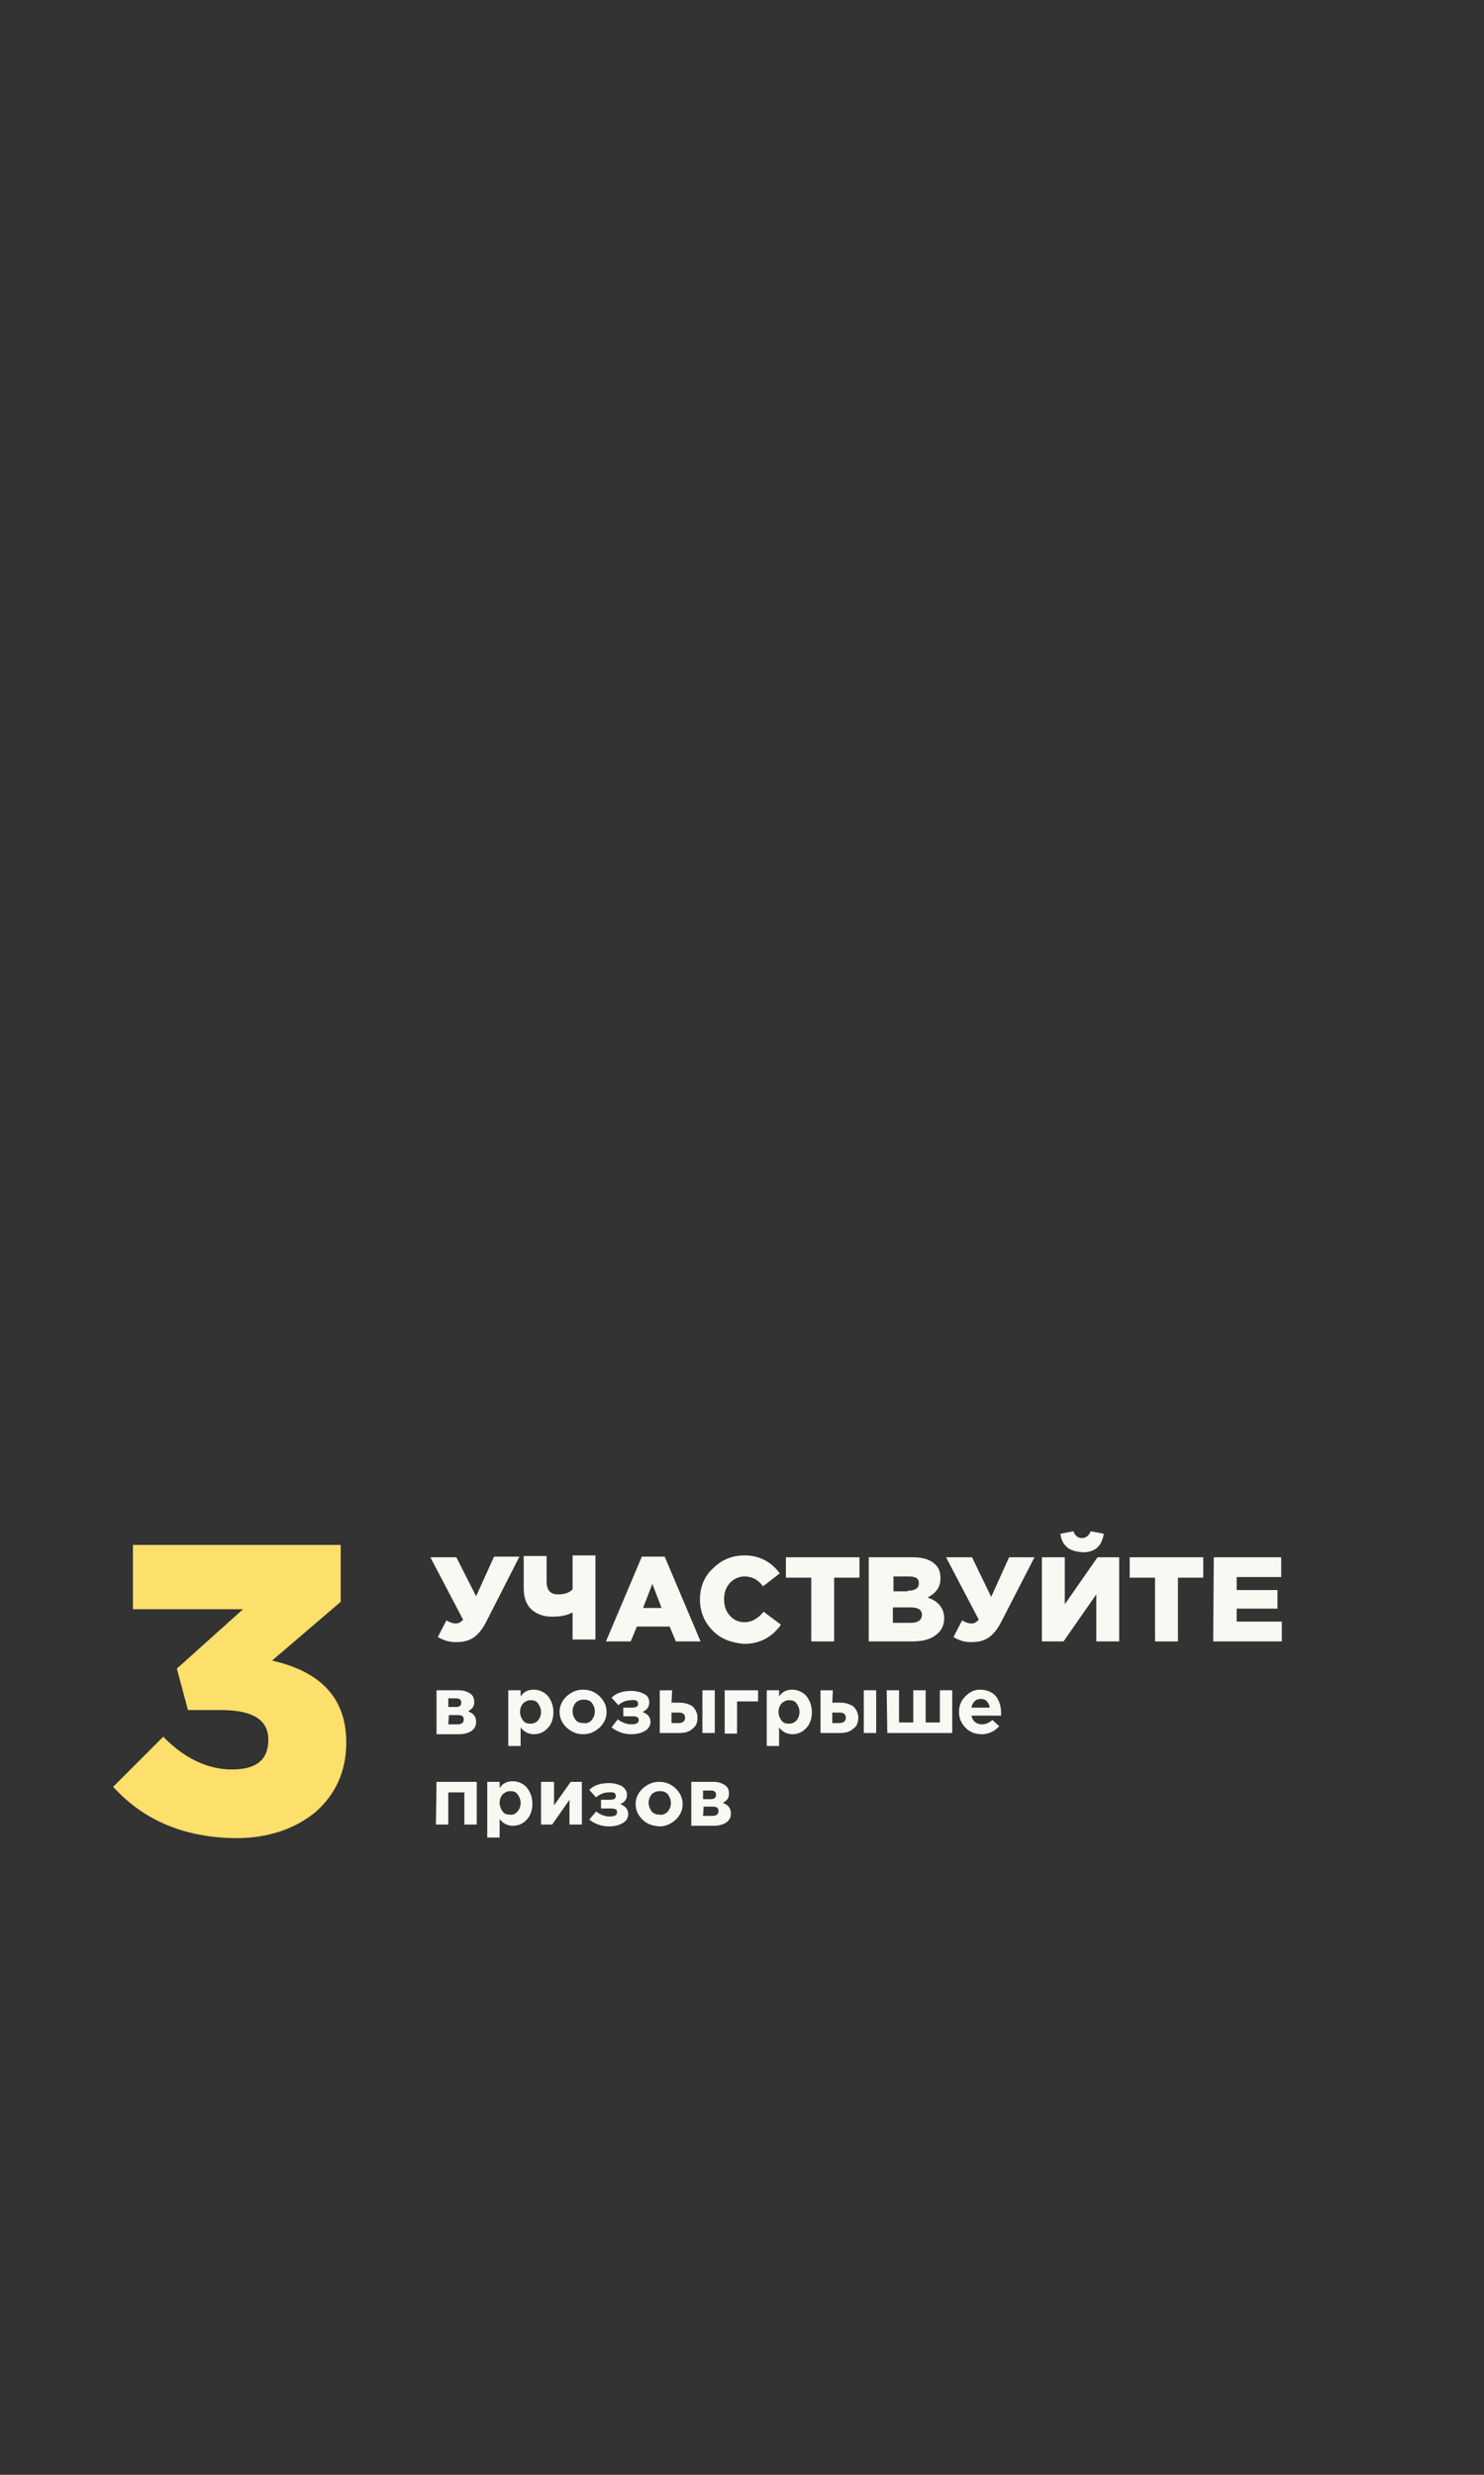 <?xml version="1.0" encoding="utf-8"?>
<!-- Generator: Adobe Illustrator 25.2.3, SVG Export Plug-In . SVG Version: 6.00 Build 0)  -->
<svg version="1.1" id="Layer_1" xmlns="http://www.w3.org/2000/svg" xmlns:xlink="http://www.w3.org/1999/xlink" x="0px" y="0px"
	 viewBox="0 0 240 400" style="enable-background:new 0 0 240 400;" xml:space="preserve">
<rect x="0" y="0" width="240" height="400" fill="#333333" stroke="none"/>
<style type="text/css">
	.st0{fill:#F9F8F3;}
	.st1{fill:#FDDF6B;}
</style>
<g>
	<path class="st0" d="M70.8,264.6l1.4-2.7c0.5,0.3,1,0.5,1.5,0.5c0.5,0,0.8-0.2,1.2-0.6l-5.3-10.1h4.2L77,258l2.9-6.4H84L78.7,262
		c-0.6,1.2-1.3,2.1-2,2.6c-0.7,0.5-1.6,0.8-2.6,0.8C72.9,265.5,71.9,265.2,70.8,264.6z"/>
	<path class="st0" d="M92.8,260.5c-1,0.6-2.1,0.8-3.5,0.8c-1.4,0-2.5-0.4-3.4-1.2c-0.8-0.8-1.2-1.9-1.2-3.4v-5.2h3.7v4.1
		c0,1.4,0.6,2.1,1.8,2.1c1,0,1.8-0.2,2.4-0.8v-5.5h3.7v13.6h-3.7v-4.7H92.8z"/>
	<path class="st0" d="M103.8,251.6h3.7l5.8,13.7h-4l-1-2.4h-5.3l-1,2.4h-4L103.8,251.6z M107,259.9l-1.5-3.9l-1.5,3.9H107z"/>
	<path class="st0" d="M115.3,263.6c-1.4-1.4-2.1-3.1-2.1-5.1c0-2,0.7-3.7,2.1-5c1.4-1.4,3.1-2.1,5.1-2.1c2.4,0,4.3,1,5.7,2.9
		l-2.7,2.1c-0.8-1.1-1.8-1.6-3-1.6c-0.9,0-1.8,0.4-2.4,1.1c-0.6,0.7-0.9,1.5-0.9,2.6c0,1.1,0.3,1.9,0.9,2.6c0.6,0.7,1.4,1.1,2.4,1.1
		c1.1,0,2.1-0.5,3.1-1.7l2.8,2.1c-1.5,2.1-3.5,3.1-6,3.1C118.2,265.5,116.6,264.9,115.3,263.6z"/>
	<path class="st0" d="M131.2,255h-4.1v-3.3H139v3.3h-4.1v10.3h-3.7L131.2,255L131.2,255z"/>
	<path class="st0" d="M140.7,251.7h6.9c1.7,0,2.9,0.4,3.7,1.2c0.6,0.6,0.8,1.3,0.8,2.2c0,1.4-0.7,2.4-2.1,3.1
		c1.8,0.6,2.7,1.8,2.7,3.4c0,1.1-0.5,2.1-1.4,2.7c-0.9,0.7-2.1,1-3.8,1h-7v-13.6H140.7z M146.8,257.1c1.2,0,1.8-0.4,1.8-1.2
		c0-0.8-0.5-1.1-1.7-1.1h-2.4v2.4H146.8z M147.3,262.3c1.2,0,1.8-0.5,1.8-1.3c0-0.8-0.6-1.2-1.8-1.2h-2.9v2.5L147.3,262.3
		L147.3,262.3z"/>
	<path class="st0" d="M154.2,264.6l1.4-2.7c0.5,0.3,1,0.5,1.5,0.5c0.5,0,0.8-0.2,1.2-0.6l-5.3-10.1h4.2l3.1,6.4l2.9-6.4h4.1L162,262
		c-0.6,1.2-1.3,2.1-2,2.6c-0.7,0.5-1.6,0.8-2.6,0.8C156.2,265.5,155.2,265.2,154.2,264.6z"/>
	<path class="st0" d="M168.5,251.7h3.7v7.6l5.3-7.6h3.5v13.6h-3.7v-7.6l-5.3,7.6h-3.5V251.7z M172.6,250.1c-0.6-0.5-1-1.2-1.1-2.2
		l2.1-0.4c0.3,0.8,0.8,1.1,1.4,1.1s1.1-0.4,1.4-1.1l2.1,0.4c-0.3,2-1.4,3-3.4,3C174,250.8,173.2,250.6,172.6,250.1z"/>
	<path class="st0" d="M186.8,255h-4.1v-3.3h11.9v3.3h-4.1v10.3h-3.7L186.8,255L186.8,255z"/>
	<path class="st0" d="M196.3,251.7h10.9v3.2h-7.2v2.1h6.6v3h-6.6v2.1h7.3v3.2h-11.1L196.3,251.7L196.3,251.7z"/>
	<path class="st0" d="M70.6,273.2h3.6c0.8,0,1.3,0.2,1.8,0.5c0.5,0.3,0.7,0.8,0.7,1.4l0,0c0,0.7-0.3,1.1-1,1.5
		c0.8,0.3,1.3,0.8,1.3,1.7l0,0c0,0.6-0.2,1.1-0.8,1.5c-0.5,0.3-1.1,0.5-2,0.5h-3.6V273.2z M73.7,275.9c0.6,0,0.9-0.2,0.9-0.7l0,0
		c0-0.5-0.3-0.7-0.9-0.7h-1.2v1.4H73.7z M72.5,278.7H74c0.6,0,1-0.2,1-0.8l0,0c0-0.5-0.3-0.7-1-0.7h-1.4L72.5,278.7L72.5,278.7z"/>
	<path class="st0" d="M82.2,273.2h2v1c0.5-0.8,1.3-1.1,2.1-1.1c0.8,0,1.6,0.3,2.2,0.9c0.6,0.7,1,1.6,1,2.7l0,0c0,1.1-0.3,2-1,2.7
		c-0.6,0.6-1.3,0.9-2.2,0.9c-0.8,0-1.6-0.4-2.1-1.1v3h-2V273.2z M87,278.1c0.3-0.4,0.5-0.8,0.5-1.4l0,0c0-0.5-0.2-1-0.5-1.4
		c-0.3-0.4-0.7-0.5-1.2-0.5c-0.5,0-0.8,0.2-1.2,0.5c-0.3,0.4-0.5,0.8-0.5,1.4l0,0c0,0.5,0.2,1,0.5,1.4s0.7,0.5,1.2,0.5
		S86.7,278.4,87,278.1z"/>
	<path class="st0" d="M91.6,279.2c-0.7-0.7-1.1-1.5-1.1-2.5l0,0c0-1,0.4-1.8,1.1-2.5c0.8-0.7,1.6-1.1,2.7-1.1c1.1,0,2,0.4,2.7,1.1
		c0.7,0.7,1.1,1.5,1.1,2.5l0,0c0,1-0.4,1.8-1.1,2.5c-0.8,0.7-1.6,1.1-2.7,1.1S92.4,279.9,91.6,279.2z M95.7,278
		c0.3-0.4,0.5-0.8,0.5-1.4l0,0c0-0.5-0.2-1-0.5-1.4c-0.4-0.4-0.8-0.5-1.3-0.5c-0.5,0-1,0.2-1.3,0.5c-0.3,0.4-0.5,0.8-0.5,1.4l0,0
		c0,0.5,0.2,1,0.5,1.4s0.8,0.5,1.3,0.5C94.9,278.6,95.4,278.4,95.7,278z"/>
	<path class="st0" d="M99.9,277.9c0.7,0.5,1.4,0.8,2.2,0.8c0.8,0,1.2-0.2,1.2-0.7l0,0c0-0.5-0.4-0.6-1.1-0.6h-1.4v-1.4h1.4
		c0.7,0,1-0.2,1-0.6l0,0c0-0.5-0.4-0.7-1.1-0.6c-0.7,0-1.4,0.2-2.1,0.8l-1.1-1.2c0.8-0.8,1.9-1.1,3.2-1.1c0.8,0,1.5,0.2,2.1,0.5
		s0.8,0.8,0.8,1.4l0,0c0,0.7-0.4,1.2-1.1,1.5c0.8,0.3,1.3,0.8,1.3,1.6l0,0c0,0.6-0.3,1.1-0.8,1.4c-0.6,0.4-1.4,0.6-2.3,0.6
		c-1.2,0-2.3-0.4-3.2-1.1L99.9,277.9z"/>
	<path class="st0" d="M108.6,275.2h1.3c0.8,0,1.5,0.2,2.1,0.6c0.5,0.5,0.8,1.1,0.8,1.8l0,0c0,0.8-0.2,1.4-0.8,1.8
		c-0.5,0.5-1.2,0.7-2.2,0.7h-3.1v-6.9h2L108.6,275.2L108.6,275.2z M108.6,278.5h1.1c0.7,0,1.1-0.3,1.1-0.9l0,0
		c0-0.2-0.1-0.5-0.3-0.6c-0.2-0.2-0.5-0.2-0.8-0.2h-1.1V278.5z M113.6,273.2h2v6.9h-2V273.2z"/>
	<path class="st0" d="M117.3,273.2h5.3v1.8h-3.4v5.2h-2V273.2z"/>
	<path class="st0" d="M124,273.2h2v1c0.5-0.8,1.3-1.1,2.1-1.1c0.8,0,1.6,0.3,2.2,0.9c0.6,0.7,1,1.6,1,2.7l0,0c0,1.1-0.3,2-1,2.7
		c-0.6,0.6-1.3,0.9-2.2,0.9c-0.8,0-1.6-0.4-2.1-1.1v3h-2V273.2z M128.8,278.1c0.3-0.4,0.5-0.8,0.5-1.4l0,0c0-0.5-0.2-1-0.5-1.4
		c-0.3-0.4-0.7-0.5-1.2-0.5c-0.5,0-0.8,0.2-1.2,0.5c-0.3,0.4-0.5,0.8-0.5,1.4l0,0c0,0.5,0.2,1,0.5,1.4c0.3,0.4,0.7,0.5,1.2,0.5
		C128.1,278.6,128.5,278.4,128.8,278.1z"/>
	<path class="st0" d="M134.6,275.2h1.3c0.8,0,1.5,0.2,2.1,0.6c0.5,0.5,0.8,1.1,0.8,1.8l0,0c0,0.8-0.2,1.4-0.8,1.8
		c-0.5,0.5-1.2,0.7-2.2,0.7h-3.1v-6.9h2L134.6,275.2L134.6,275.2z M134.6,278.5h1.1c0.7,0,1.1-0.3,1.1-0.9l0,0
		c0-0.2-0.1-0.5-0.3-0.6c-0.2-0.2-0.5-0.2-0.8-0.2h-1.1V278.5z M139.7,273.2h2v6.9h-2V273.2z"/>
	<path class="st0" d="M143.4,273.2h2v5.2h2.3v-5.2h2v5.2h2.3v-5.2h2v6.9h-10.5L143.4,273.2L143.4,273.2z"/>
	<path class="st0" d="M156.2,279.3c-0.7-0.7-1.1-1.5-1.1-2.6l0,0c0-1,0.3-1.8,1-2.5s1.4-1.1,2.4-1.1c1.1,0,2,0.4,2.6,1.1
		c0.5,0.7,0.8,1.6,0.8,2.6c0,0.1,0,0.2,0,0.5h-4.8c0.2,0.9,0.8,1.4,1.7,1.4c0.6,0,1.1-0.2,1.7-0.7l1.1,1c-0.7,0.8-1.7,1.3-2.8,1.3
		C157.8,280.3,156.9,280,156.2,279.3z M160.1,276.1c-0.1-0.5-0.2-0.8-0.5-1.1c-0.2-0.3-0.6-0.4-1-0.4c-0.8,0-1.3,0.5-1.5,1.4H160.1z
		"/>
	<path class="st0" d="M70.6,288h6.5v6.9h-2v-5.2h-2.6v5.2h-2L70.6,288L70.6,288z"/>
	<path class="st0" d="M78.8,288h2v1c0.5-0.8,1.3-1.1,2.1-1.1c0.8,0,1.6,0.3,2.2,0.9c0.6,0.7,1,1.6,1,2.7l0,0c0,1.1-0.3,2-1,2.7
		c-0.6,0.6-1.3,0.9-2.2,0.9c-0.8,0-1.6-0.4-2.1-1.1v3h-2V288z M83.7,292.8c0.3-0.4,0.5-0.8,0.5-1.4l0,0c0-0.5-0.2-1-0.5-1.4
		c-0.3-0.4-0.7-0.5-1.2-0.5c-0.5,0-0.8,0.2-1.2,0.5c-0.3,0.4-0.5,0.8-0.5,1.4l0,0c0,0.5,0.2,1,0.5,1.4c0.3,0.4,0.7,0.5,1.2,0.5
		C82.9,293.4,83.3,293.2,83.7,292.8z"/>
	<path class="st0" d="M87.6,288h2v3.8l2.7-3.8h1.8v6.9h-2v-4l-2.8,4h-1.8V288z"/>
	<path class="st0" d="M96.4,292.8c0.7,0.5,1.4,0.8,2.2,0.8c0.8,0,1.2-0.2,1.2-0.7l0,0c0-0.5-0.4-0.6-1.1-0.6h-1.5v-1.4h1.4
		c0.7,0,1-0.2,1-0.6l0,0c0-0.5-0.4-0.7-1.1-0.6c-0.7,0-1.4,0.2-2.1,0.8l-1.1-1.2c0.8-0.8,1.9-1.1,3.2-1.1c0.8,0,1.5,0.2,2.1,0.5
		c0.5,0.4,0.8,0.8,0.8,1.4l0,0c0,0.7-0.4,1.2-1.1,1.5c0.8,0.3,1.3,0.8,1.3,1.6l0,0c0,0.6-0.3,1.1-0.8,1.4c-0.6,0.4-1.4,0.6-2.3,0.6
		c-1.2,0-2.3-0.4-3.2-1.1L96.4,292.8z"/>
	<path class="st0" d="M103.9,294.1c-0.7-0.7-1.1-1.5-1.1-2.5l0,0c0-1,0.4-1.8,1.1-2.5c0.8-0.7,1.6-1.1,2.7-1.1c1.1,0,2,0.4,2.7,1.1
		c0.7,0.7,1.1,1.5,1.1,2.5l0,0c0,1-0.4,1.8-1.1,2.5c-0.8,0.7-1.6,1.1-2.7,1.1C105.5,295.1,104.6,294.8,103.9,294.1z M108,292.8
		c0.3-0.4,0.5-0.8,0.5-1.4l0,0c0-0.5-0.2-1-0.5-1.4c-0.4-0.4-0.8-0.5-1.3-0.5s-1,0.2-1.3,0.5c-0.3,0.4-0.5,0.8-0.5,1.4l0,0
		c0,0.5,0.2,1,0.5,1.4c0.4,0.4,0.8,0.5,1.3,0.5C107.1,293.4,107.6,293.2,108,292.8z"/>
	<path class="st0" d="M111.8,288h3.6c0.8,0,1.3,0.2,1.8,0.5c0.5,0.3,0.7,0.8,0.7,1.4l0,0c0,0.7-0.3,1.1-1,1.5
		c0.8,0.3,1.3,0.8,1.3,1.7l0,0c0,0.6-0.2,1.1-0.8,1.5c-0.5,0.3-1.1,0.5-2,0.5h-3.6L111.8,288L111.8,288z M114.9,290.8
		c0.6,0,0.9-0.2,0.9-0.7l0,0c0-0.5-0.3-0.7-0.9-0.7h-1.2v1.4H114.9z M113.7,293.5h1.5c0.6,0,1-0.2,1-0.8l0,0c0-0.5-0.3-0.7-1-0.7
		h-1.4L113.7,293.5L113.7,293.5z"/>
</g>
<g>
	<path class="st1" d="M18.3,288.8l8.1-8.1c3.4,3.5,7.2,5.3,11.1,5.3c4,0,5.9-1.6,5.9-4.8c0-3.2-2.5-4.8-7.6-4.8h-5.4l-1.8-6.7
		l10.7-9.6H21.5v-10.4h33.6v9.2L44,268.4c8,1.8,12,6.2,12,13.2c0,4.7-1.7,8.4-5,11.3c-3.3,2.7-7.6,4.2-12.9,4.2
		C29.9,297,23.3,294.3,18.3,288.8z"/>
</g>
</svg>
